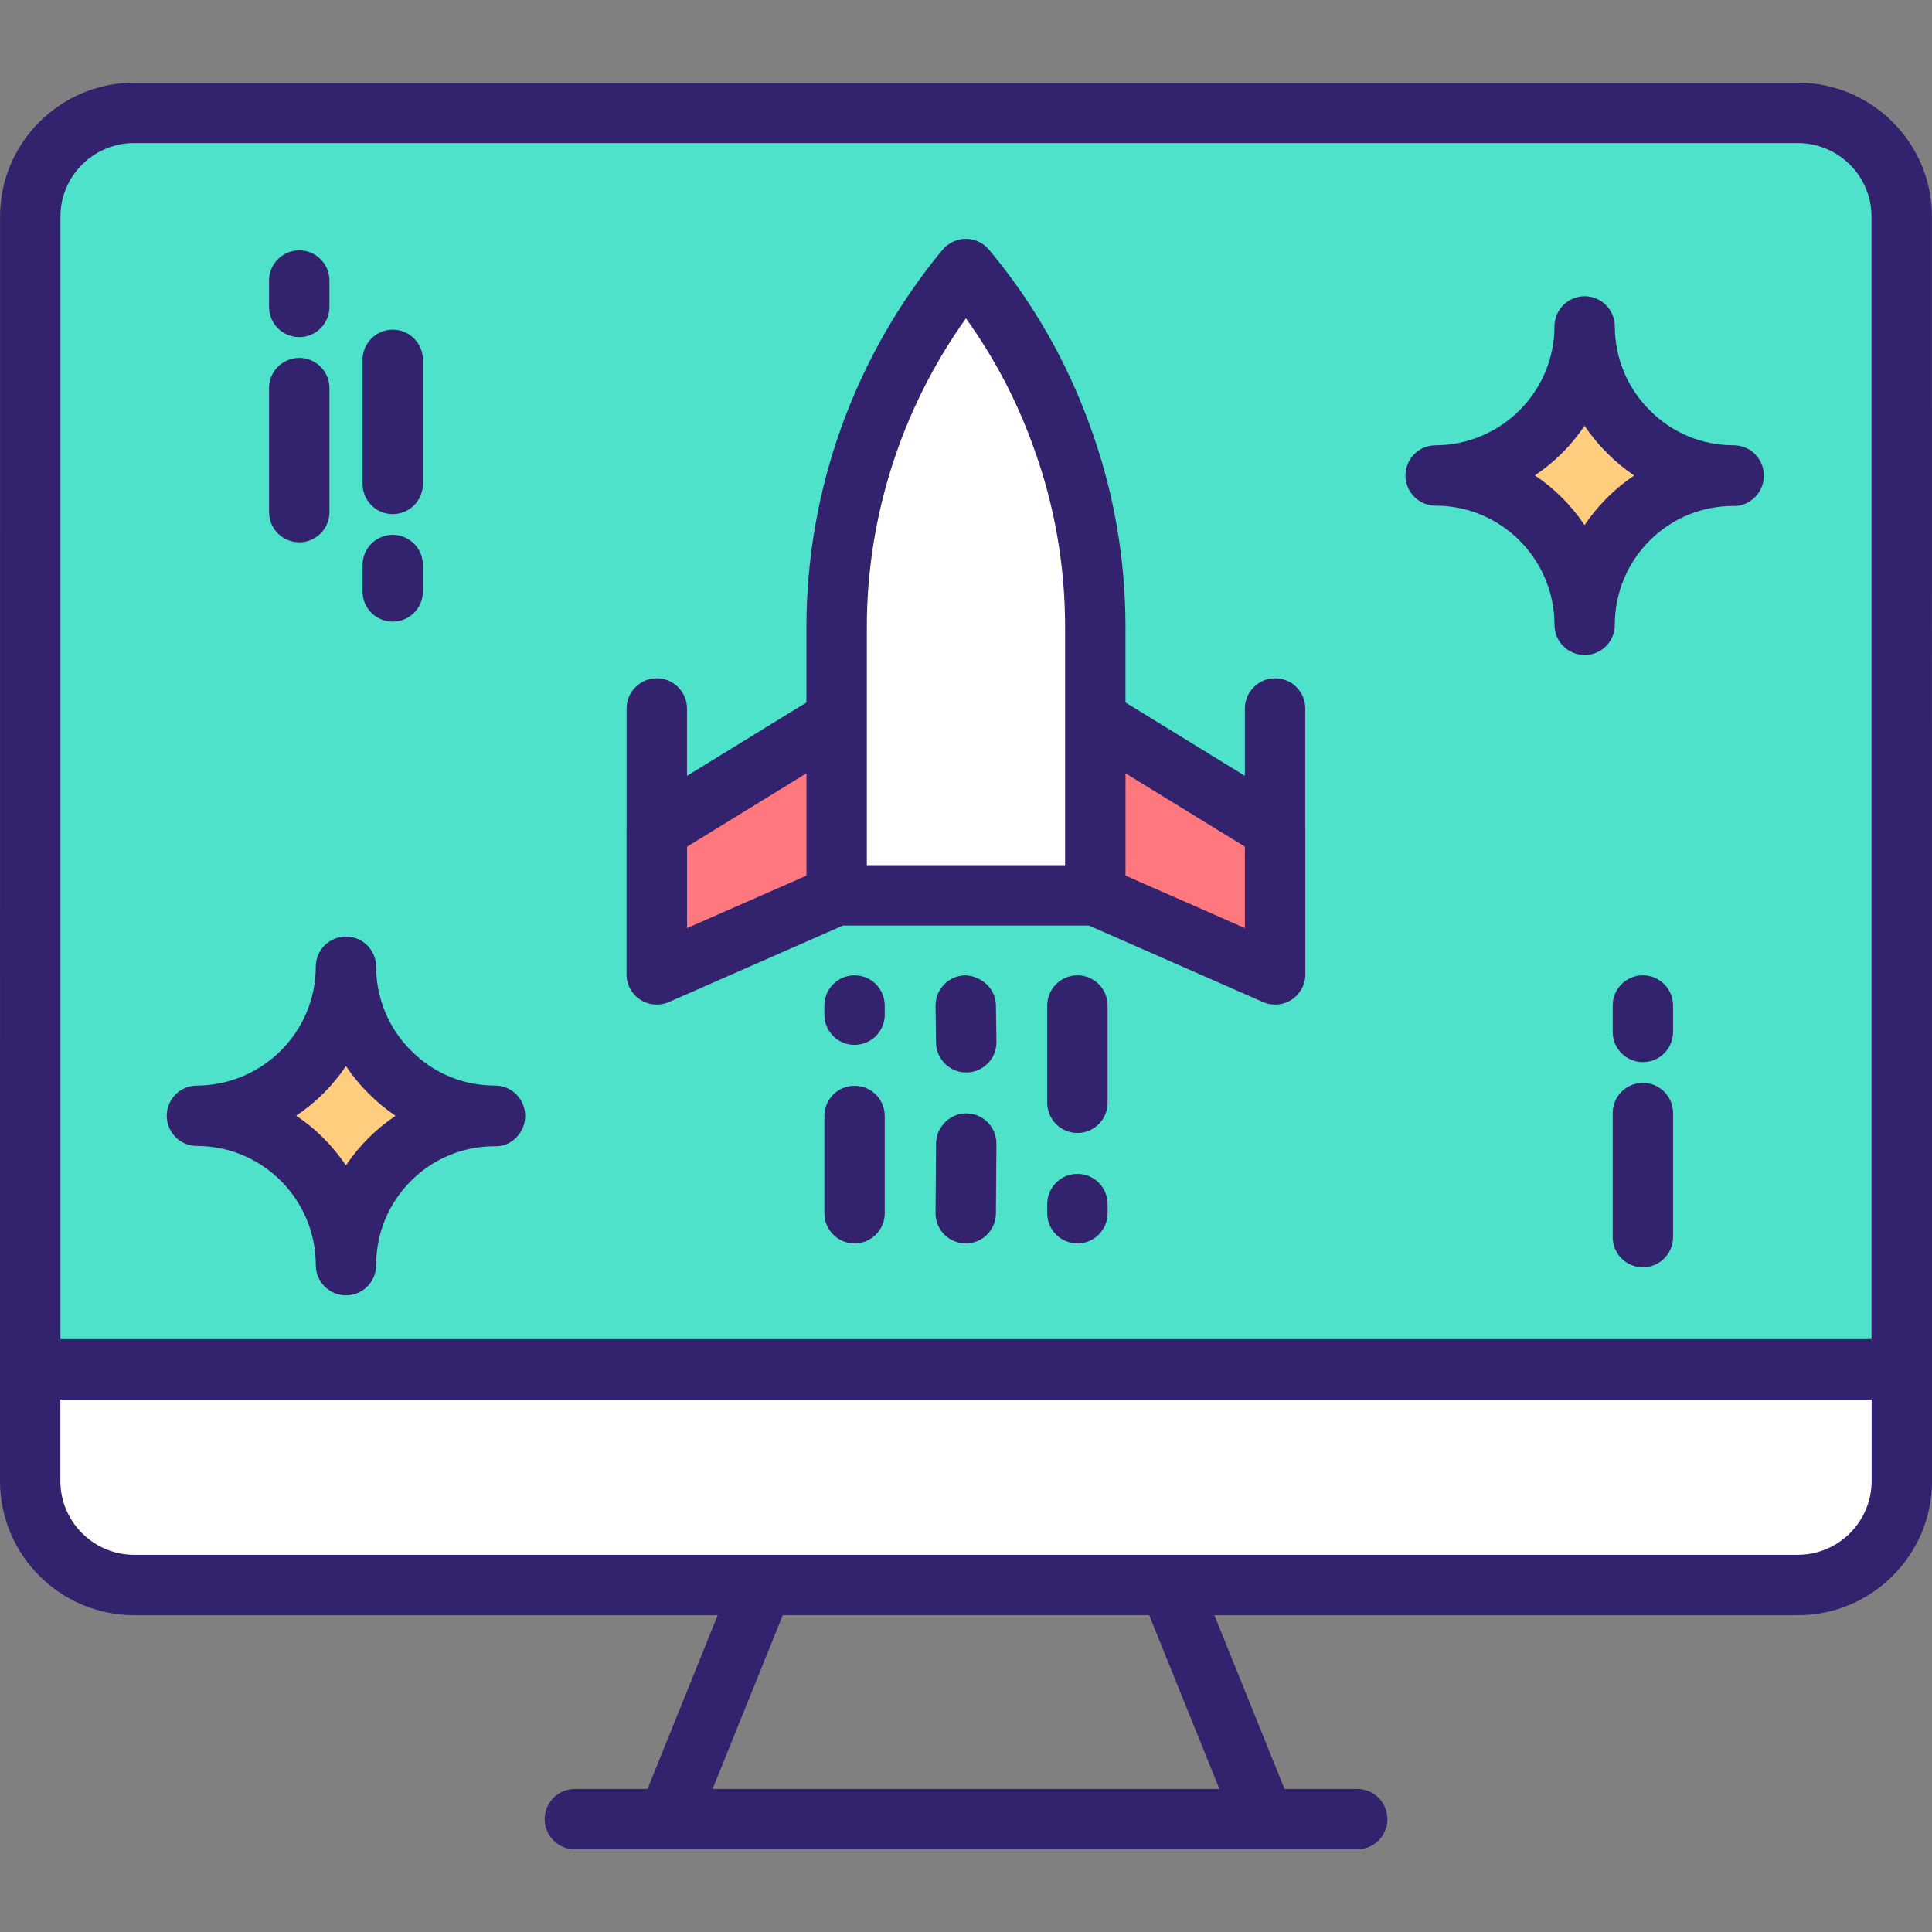 <svg xmlns="http://www.w3.org/2000/svg" enable-background="new 0 0 64 64" viewBox="0 0 64 64"><rect x="0" y="0" width="64" height="64" fill="#808080" stroke="none"/><path fill="#4de2c9" d="M62.997,7.173v38.188H1.002V7.173c0-1.9,1.545-3.434,3.444-3.434h55.106C61.463,3.74,62.997,5.274,62.997,7.173z"/><path fill="#fff" d="M1,45.36v3.698c0,1.903,1.543,3.446,3.446,3.446h55.108c1.903,0,3.446-1.543,3.446-3.446V45.36H1z"/><path fill="#33226e" d="M63.997,7.173c0-2.445-1.994-4.434-4.444-4.434H4.446c-2.45,0-4.444,1.989-4.444,4.434L0,49.059c0,2.452,1.994,4.446,4.446,4.446h19.329l-2.325,5.756h-2.407c-0.552,0-1,0.448-1,1s0.448,1,1,1h25.916c0.552,0,1-0.448,1-1s-0.448-1-1-1h-2.407l-2.325-5.756h19.328c2.452,0,4.446-1.994,4.446-4.446L63.997,7.173z M2.002,7.173c0-1.342,1.096-2.434,2.444-2.434h55.106c1.348,0,2.444,1.092,2.444,2.434V44.36H2.002V7.173z M40.394,59.26H23.606l2.325-5.756h12.137L40.394,59.26z M62,49.059c0,1.349-1.097,2.446-2.446,2.446H4.446C3.097,51.505,2,50.407,2,49.059v-2.697h60V49.059z"/><path fill="#fff" d="M36.284,20.778v8.882h-8.569v-8.892c0-4.331,1.513-8.516,4.279-11.856c1.388,1.659,2.463,3.548,3.183,5.563C35.908,16.478,36.284,18.607,36.284,20.778z"/><polygon fill="#ff787d" points="42.243 27.492 42.243 32.278 36.284 29.66 36.284 23.829"/><polygon fill="#ff787d" points="21.756 27.492 21.756 32.278 27.715 29.66 27.715 23.829"/><path fill="#33226e" d="M43.238,27.453v-3.984c0-0.55-0.44-1-1-1c-0.55,0-1,0.45-1,1V25.7l-3.955-2.43v-2.492c0-2.287-0.393-4.523-1.165-6.64c-0.768-2.147-1.897-4.122-3.358-5.868c-0.19-0.227-0.471-0.358-0.767-0.358c-0.26-0.013-0.58,0.132-0.77,0.362c-2.908,3.511-4.509,7.948-4.509,12.494v2.502l-3.957,2.432v-2.233c0-0.55-0.45-1-1-1s-1,0.45-1,1v4.004c0,0.006-0.002,0.012-0.002,0.018v4.787c0,0.338,0.17,0.653,0.453,0.837c0.166,0.108,0.355,0.163,0.547,0.163c0.137,0,0.273-0.028,0.402-0.084l5.767-2.534h8.148l5.767,2.534c0.129,0.057,0.266,0.084,0.402,0.084c0.191,0,0.382-0.055,0.547-0.163c0.283-0.185,0.453-0.5,0.453-0.837v-4.787C43.243,27.478,43.239,27.466,43.238,27.453z M26.715,25.617v3.39l-3.957,1.739v-2.697L26.715,25.617z M28.715,20.768c0-3.663,1.158-7.247,3.283-10.222c0.941,1.308,1.692,2.739,2.24,4.271c0.694,1.903,1.045,3.909,1.045,5.961v7.882h-6.568V20.768z M37.284,25.617l3.955,2.43v2.697l-3.955-1.738C37.284,29.006,37.284,25.617,37.284,25.617z"/><path fill="#33226e" d="M28.308 32.309c-.552 0-1 .448-1 1v.304c0 .552.448 1 1 1s1-.448 1-1v-.304C29.308 32.757 28.86 32.309 28.308 32.309zM28.308 35.968c-.552 0-1 .448-1 1v3.222c0 .552.448 1 1 1s1-.448 1-1v-3.222C29.308 36.415 28.86 35.968 28.308 35.968zM35.691 38.886c-.552 0-1 .448-1 1v.304c0 .552.448 1 1 1s1-.448 1-1v-.304C36.691 39.334 36.244 38.886 35.691 38.886zM35.691 32.309c-.552 0-1 .448-1 1v3.222c0 .552.448 1 1 1s1-.448 1-1v-3.222C36.691 32.757 36.244 32.309 35.691 32.309zM32.015 36.882c-.524-.012-1.004.44-1.007.993l-.017 2.308c-.004.552.44 1.003.993 1.007.002 0 .005 0 .007 0 .549 0 .996-.443 1-.993l.017-2.308C33.012 37.337 32.567 36.886 32.015 36.882zM31.984 32.309c-.552.004-.997.455-.993 1.007l.017 1.218c.004.55.451.993 1 .993.002 0 .005 0 .007 0 .552-.004.997-.455.993-1.007l-.017-1.218C32.987 32.75 32.51 32.333 31.984 32.309z"/><path fill="#ffcd7e" d="M57.43,15.751v0.01c-2.724-0.01-4.937,2.202-4.937,4.937c0-2.734-2.213-4.947-4.937-4.947c2.734-0.01,4.937-2.213,4.937-4.937c0,1.357,0.553,2.599,1.451,3.486C54.831,15.198,56.063,15.751,57.43,15.751z"/><path fill="#33226e" d="M52.494,21.698c-0.552,0-1-0.448-1-1c0-2.177-1.766-3.947-3.937-3.947c-0.552,0-0.999-0.447-1-0.998c-0.001-0.552,0.445-1,0.996-1.002c2.173-0.008,3.94-1.774,3.94-3.937c0-0.552,0.448-1,1-1s1,0.448,1,1c0,1.039,0.42,2.05,1.153,2.774c0.744,0.752,1.729,1.162,2.783,1.162c0.552,0,1,0.448,1,1v0.011c0,0.266-0.106,0.521-0.294,0.708s-0.452,0.307-0.709,0.292c-0.005,0-0.011,0-0.016,0c-1.04,0-2.019,0.405-2.757,1.14c-0.748,0.745-1.16,1.738-1.16,2.796C53.494,21.25,53.046,21.698,52.494,21.698z M50.844,15.748c0.651,0.435,1.211,0.996,1.647,1.647c0.217-0.324,0.468-0.629,0.75-0.91c0.277-0.275,0.576-0.521,0.893-0.733c-0.321-0.217-0.624-0.467-0.902-0.749c-0.277-0.274-0.525-0.576-0.741-0.899C52.056,14.753,51.495,15.313,50.844,15.748z"/><path fill="#ffcd7e" d="M16.398,36.962v0.01c-2.724-0.01-4.937,2.202-4.937,4.937c0-2.734-2.213-4.947-4.937-4.947c2.734-0.01,4.937-2.213,4.937-4.937c0,1.357,0.553,2.599,1.451,3.486C13.799,36.409,15.031,36.962,16.398,36.962z"/><path fill="#33226e" d="M11.461,42.909c-0.552,0-1-0.448-1-1c0-2.177-1.766-3.947-3.937-3.947c-0.552,0-0.999-0.447-1-0.998c-0.001-0.552,0.445-1,0.996-1.002c2.173-0.008,3.94-1.774,3.94-3.937c0-0.552,0.448-1,1-1s1,0.448,1,1c0,1.039,0.42,2.05,1.153,2.774c0.744,0.752,1.729,1.162,2.784,1.162c0.552,0,1,0.448,1,1v0.011c0,0.266-0.106,0.521-0.294,0.708s-0.402,0.296-0.709,0.292c-0.005,0-0.011,0-0.016,0c-1.041,0-2.019,0.405-2.758,1.141c-0.748,0.745-1.16,1.738-1.16,2.796C12.461,42.462,12.014,42.909,11.461,42.909z M9.812,36.959c0.651,0.435,1.212,0.996,1.647,1.647c0.217-0.324,0.468-0.628,0.75-0.91c0.277-0.276,0.576-0.521,0.894-0.733c-0.322-0.217-0.624-0.467-0.902-0.749c-0.277-0.274-0.525-0.576-0.741-0.899C11.024,35.964,10.463,36.524,9.812,36.959z"/><g><path fill="#33226e" d="M54.422 35.184c-.552 0-1-.448-1-1v-.875c0-.552.448-1 1-1s1 .448 1 1v.875C55.422 34.736 54.975 35.184 54.422 35.184zM54.422 41.98c-.552 0-1-.448-1-1v-4.108c0-.552.448-1 1-1s1 .448 1 1v4.108C55.422 41.532 54.975 41.98 54.422 41.98z"/></g><g><path fill="#33226e" d="M9.913 11.168c-.552 0-1-.448-1-1V9.293c0-.552.448-1 1-1s1 .448 1 1v.875C10.913 10.72 10.465 11.168 9.913 11.168zM9.913 17.964c-.552 0-1-.448-1-1v-4.108c0-.552.448-1 1-1s1 .448 1 1v4.108C10.913 17.516 10.465 17.964 9.913 17.964zM13.01 20.592c-.552 0-1-.448-1-1v-.875c0-.552.448-1 1-1s1 .448 1 1v.875C14.01 20.144 13.562 20.592 13.01 20.592zM13.01 17.03c-.552 0-1-.448-1-1v-4.109c0-.552.448-1 1-1s1 .448 1 1v4.109C14.01 16.582 13.562 17.03 13.01 17.03z"/></g></svg>